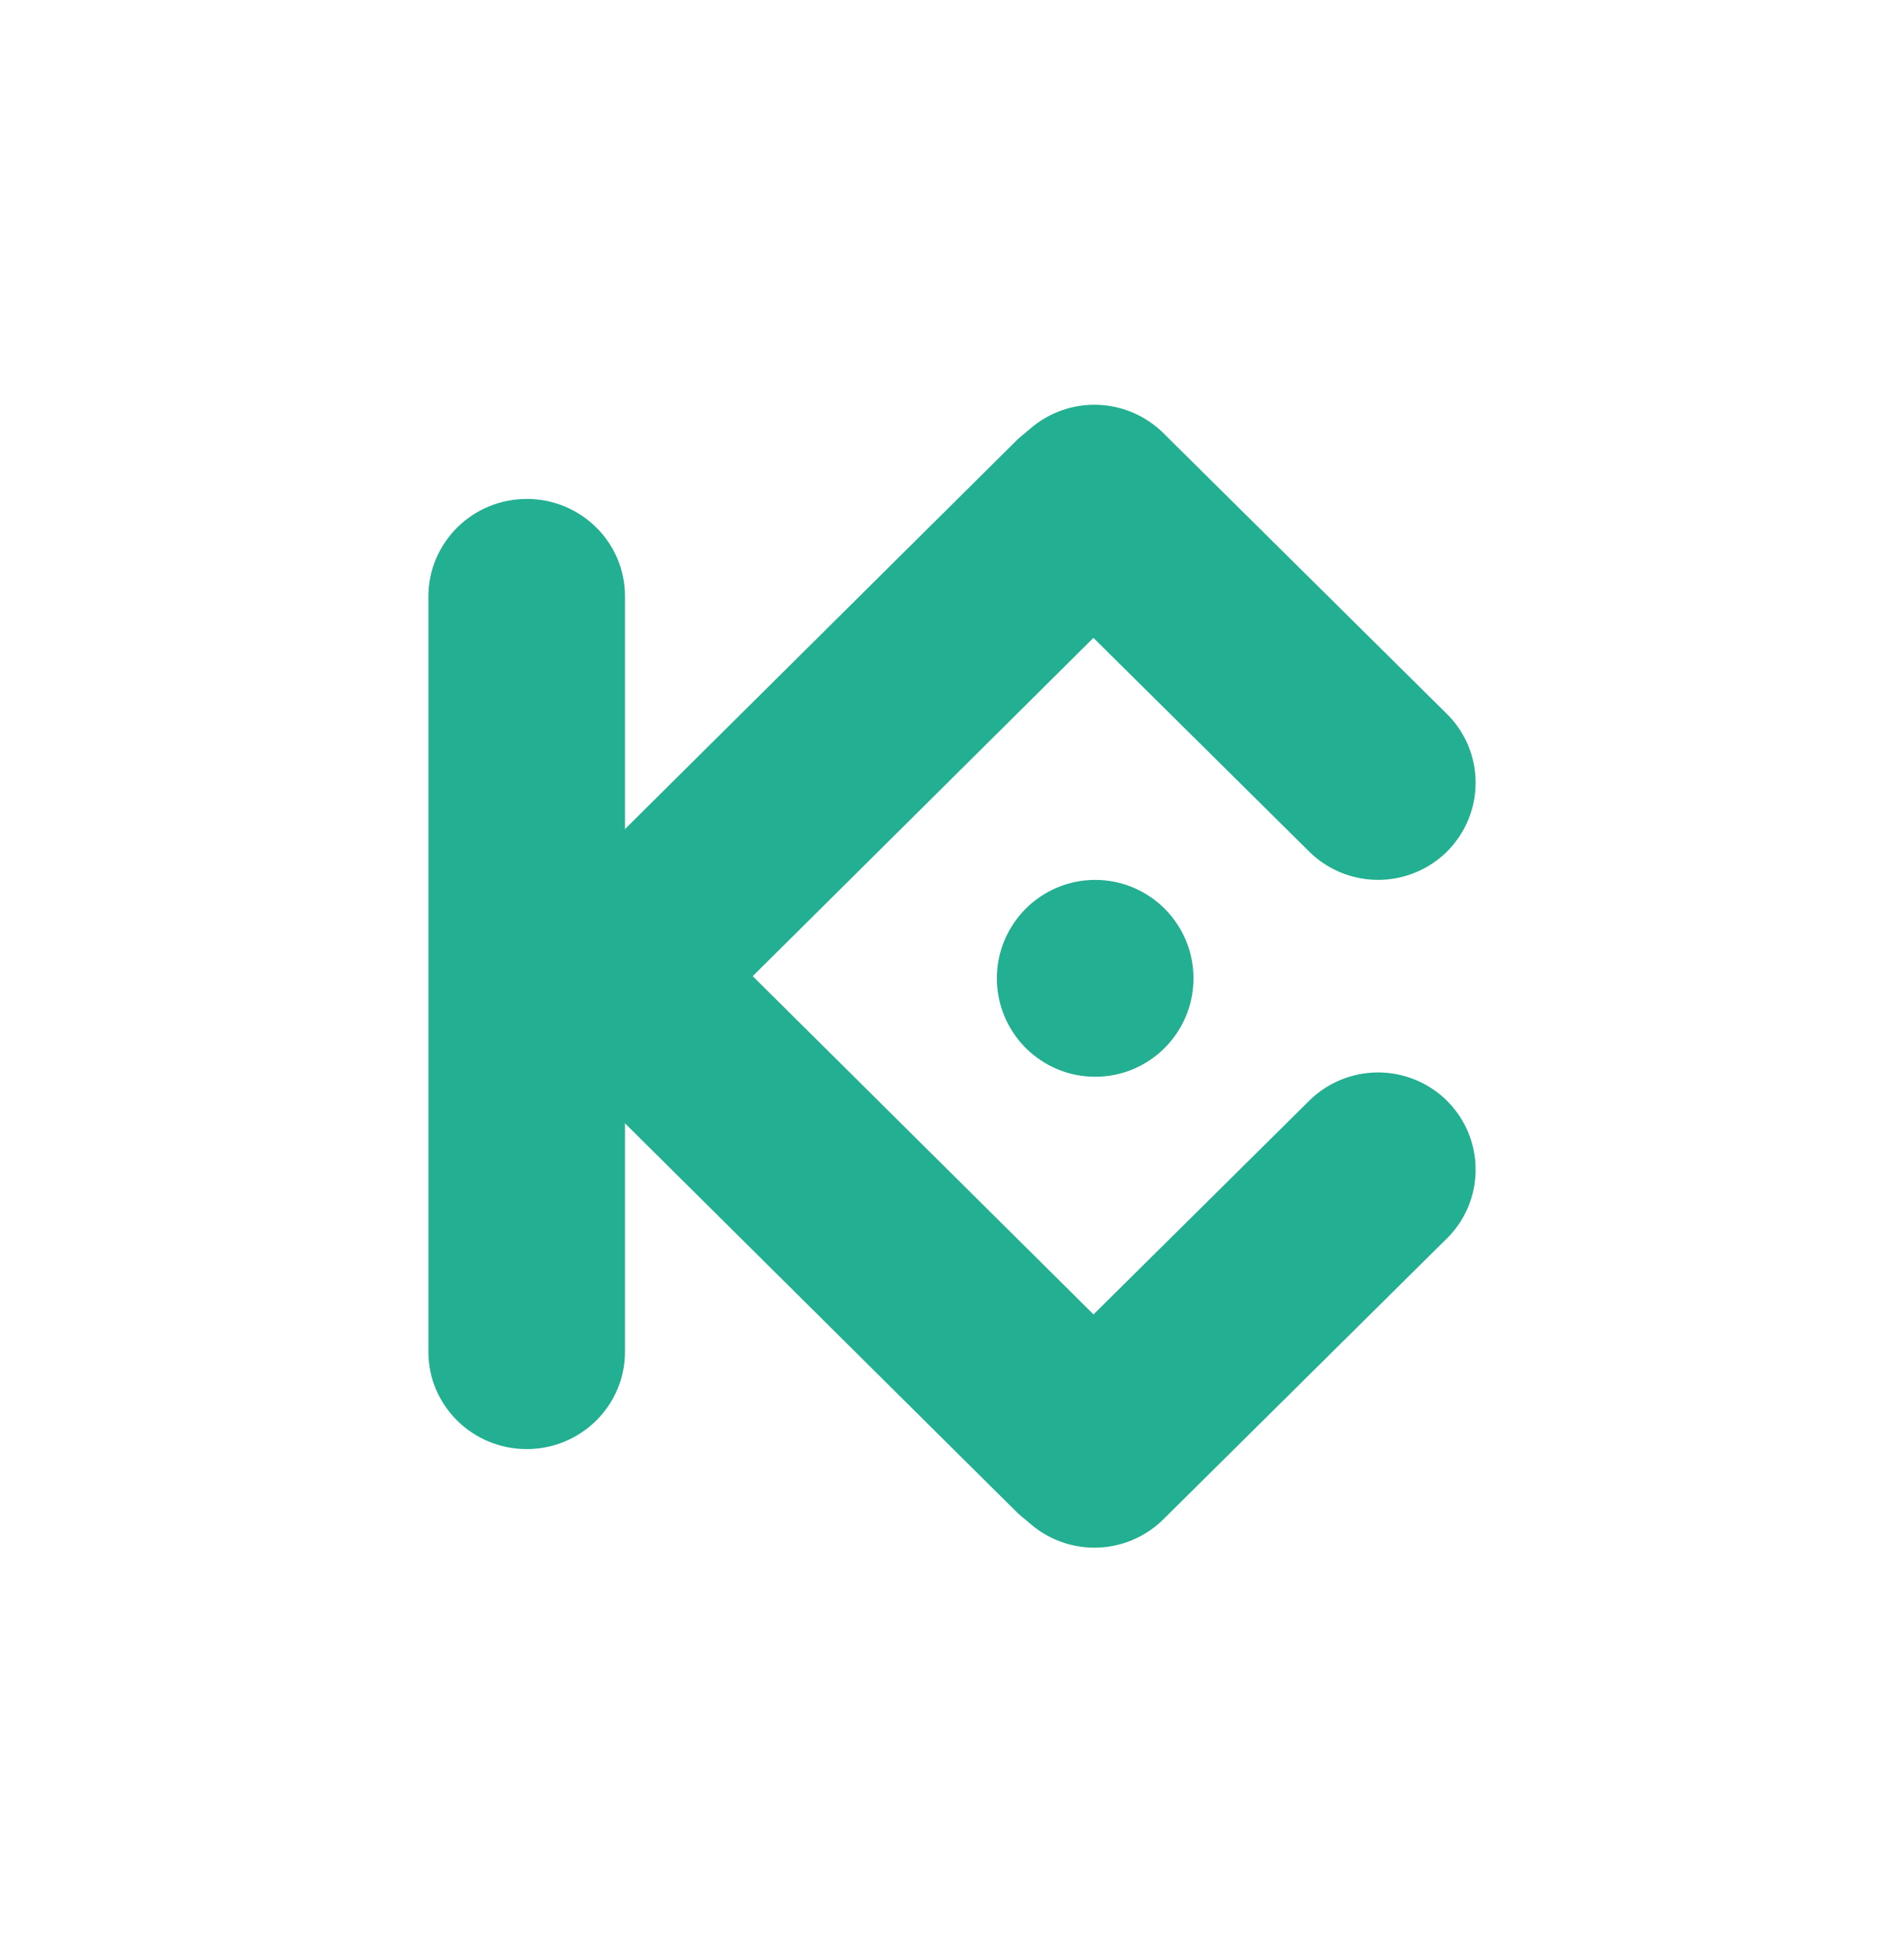 <svg xmlns="http://www.w3.org/2000/svg" width="40" height="41" fill="none"  xmlns:v="https://vecta.io/nano"><g clip-path="url(#A)"><g fill-rule="evenodd" fill="#23af91"><path d="M11.065 10.477c1.14 0 2.065.915 2.065 2.042v15.87c0 1.127-.926 2.042-2.065 2.042S9 29.517 9 28.39V12.52c.004-1.127.926-2.042 2.065-2.042z"/><path d="M24.213 9.286a2.05 2.05 0 0 1-.014 2.891L12.923 23.368c-.801.796-2.093.789-2.883-.014a2.05 2.05 0 0 1 .014-2.892L21.33 9.275a2.03 2.03 0 0 1 2.883.01z"/><path d="M24.213 31.711a2.05 2.05 0 0 0-.014-2.892L12.923 17.632c-.801-.796-2.093-.789-2.883.014a2.05 2.05 0 0 0 .014 2.892L21.33 31.725c.8.799 2.093.792 2.883-.014z"/><path d="M30.404 23.122c.797.8.794 2.092-.007 2.885l-5.959 5.901a2.06 2.06 0 0 1-2.899-.007c-.797-.8-.794-2.092.007-2.885l5.959-5.901a2.06 2.06 0 0 1 2.9.007zm0-5.245c.797-.8.794-2.091-.007-2.884l-5.959-5.9a2.06 2.06 0 0 0-2.899.007c-.797.8-.794 2.091.007 2.884l5.959 5.9a2.06 2.06 0 0 0 2.9-.007z"/></g><path d="M23.008 22.612c1.141 0 2.065-.926 2.065-2.067s-.925-2.067-2.065-2.067-2.065.926-2.065 2.067.925 2.067 2.065 2.067z" fill="#23af91"/></g><defs><clipPath id="A"><path fill="#fff" transform="translate(8 8.5)" d="M0 0h24v24H0z"/></clipPath></defs></svg>
